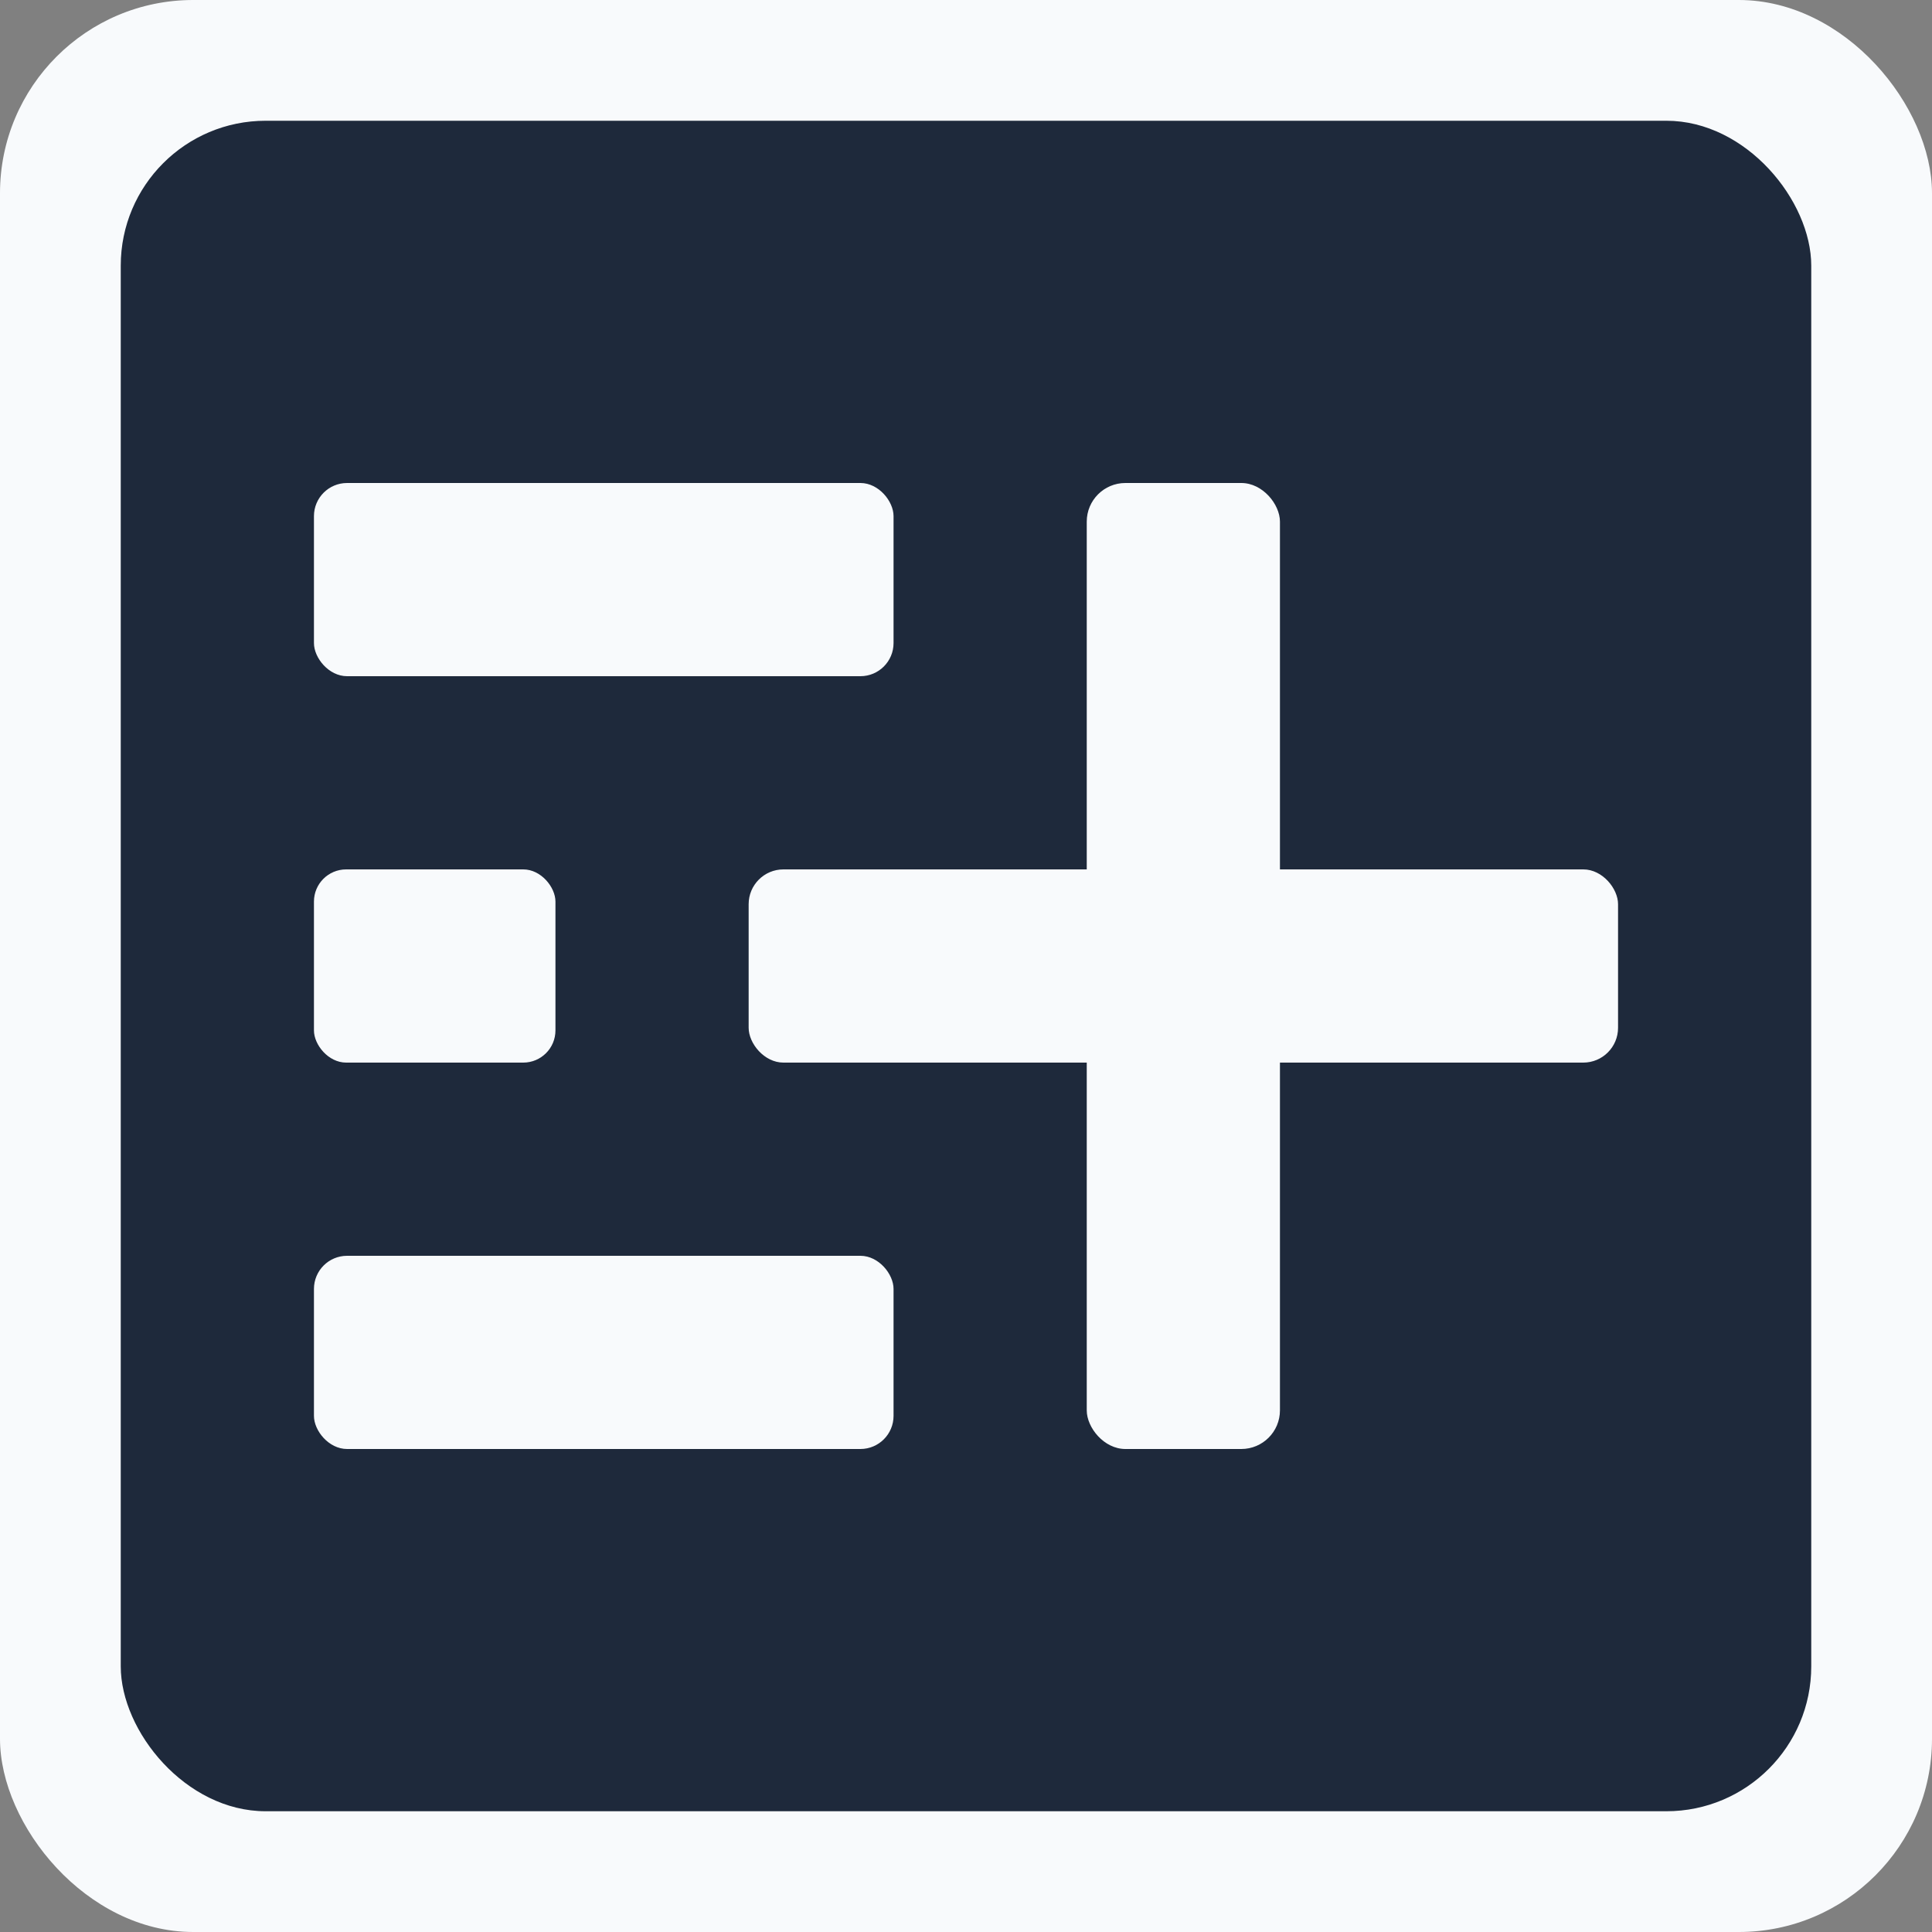 <?xml version="1.0" encoding="UTF-8" standalone="no"?>
<!-- Created with Inkscape (http://www.inkscape.org/) -->

<svg
   width="200mm"
   height="200mm"
   viewBox="0 0 200 200"
   version="1.1"
   id="svg1"
   inkscape:version="1.3 (0e150ed6c4, 2023-07-21)"
   sodipodi:docname="new_collection.svg"
   xmlns:inkscape="http://www.inkscape.org/namespaces/inkscape"
   xmlns:sodipodi="http://sodipodi.sourceforge.net/DTD/sodipodi-0.dtd"
   xmlns="http://www.w3.org/2000/svg"
   xmlns:svg="http://www.w3.org/2000/svg">
  <rect x="0" y="0" width="200" height="200" fill="#808080" stroke="none"/>
  <sodipodi:namedview
     id="namedview1"
     pagecolor="#ffffff"
     bordercolor="#000000"
     borderopacity="0.25"
     inkscape:showpageshadow="2"
     inkscape:pageopacity="0.0"
     inkscape:pagecheckerboard="true"
     inkscape:deskcolor="#d1d1d1"
     inkscape:document-units="mm"
     showborder="false"
     inkscape:zoom="0.72426347"
     inkscape:cx="373.48287"
     inkscape:cy="315.49292"
     inkscape:window-width="1920"
     inkscape:window-height="1009"
     inkscape:window-x="-8"
     inkscape:window-y="-8"
     inkscape:window-maximized="1"
     inkscape:current-layer="layer1" />
  <defs
     id="defs1" />
  <g
     inkscape:label="Layer 1"
     inkscape:groupmode="layer"
     id="layer1"
     transform="translate(36.569,48.813)">
    <rect
       style="fill:#f8fafc;fill-opacity:1;stroke-width:0.293"
       id="rect11"
       width="200"
       height="200"
       x="-36.569"
       y="-48.813"
       rx="20" />
    <rect
       style="fill:#1e293b;fill-opacity:1;stroke-width:0.289"
       id="rect12"
       width="175"
       height="175"
       x="-24.069"
       y="-36.313"
       rx="15" />
    <rect
       style="fill:#f8fafc;fill-opacity:1;stroke-width:0.276"
       id="rect1"
       width="20"
       height="100"
       x="75.931"
       y="1.187"
       rx="4" />
    <rect
       style="fill:#f8fafc;fill-opacity:1;stroke-width:0.256"
       id="rect2"
       width="90"
       height="20"
       x="40.931"
       y="41.187"
       rx="3.6" />
    <rect
       style="fill:#f8fafc;fill-opacity:1;stroke-width:0.256"
       id="rect3"
       width="60"
       height="20"
       x="-4.069"
       y="1.187"
       rx="3.429" />
    <rect
       style="fill:#f8fafc;fill-opacity:1;stroke-width:0.247"
       id="rect4"
       width="25"
       height="20"
       x="-4.069"
       y="41.187"
       rx="3.333" />
    <rect
       style="fill:#f8fafc;fill-opacity:1;stroke-width:0.272"
       id="rect5"
       width="60"
       height="20"
       x="-4.069"
       y="81.187"
       rx="3.429" />
  </g>
</svg>
